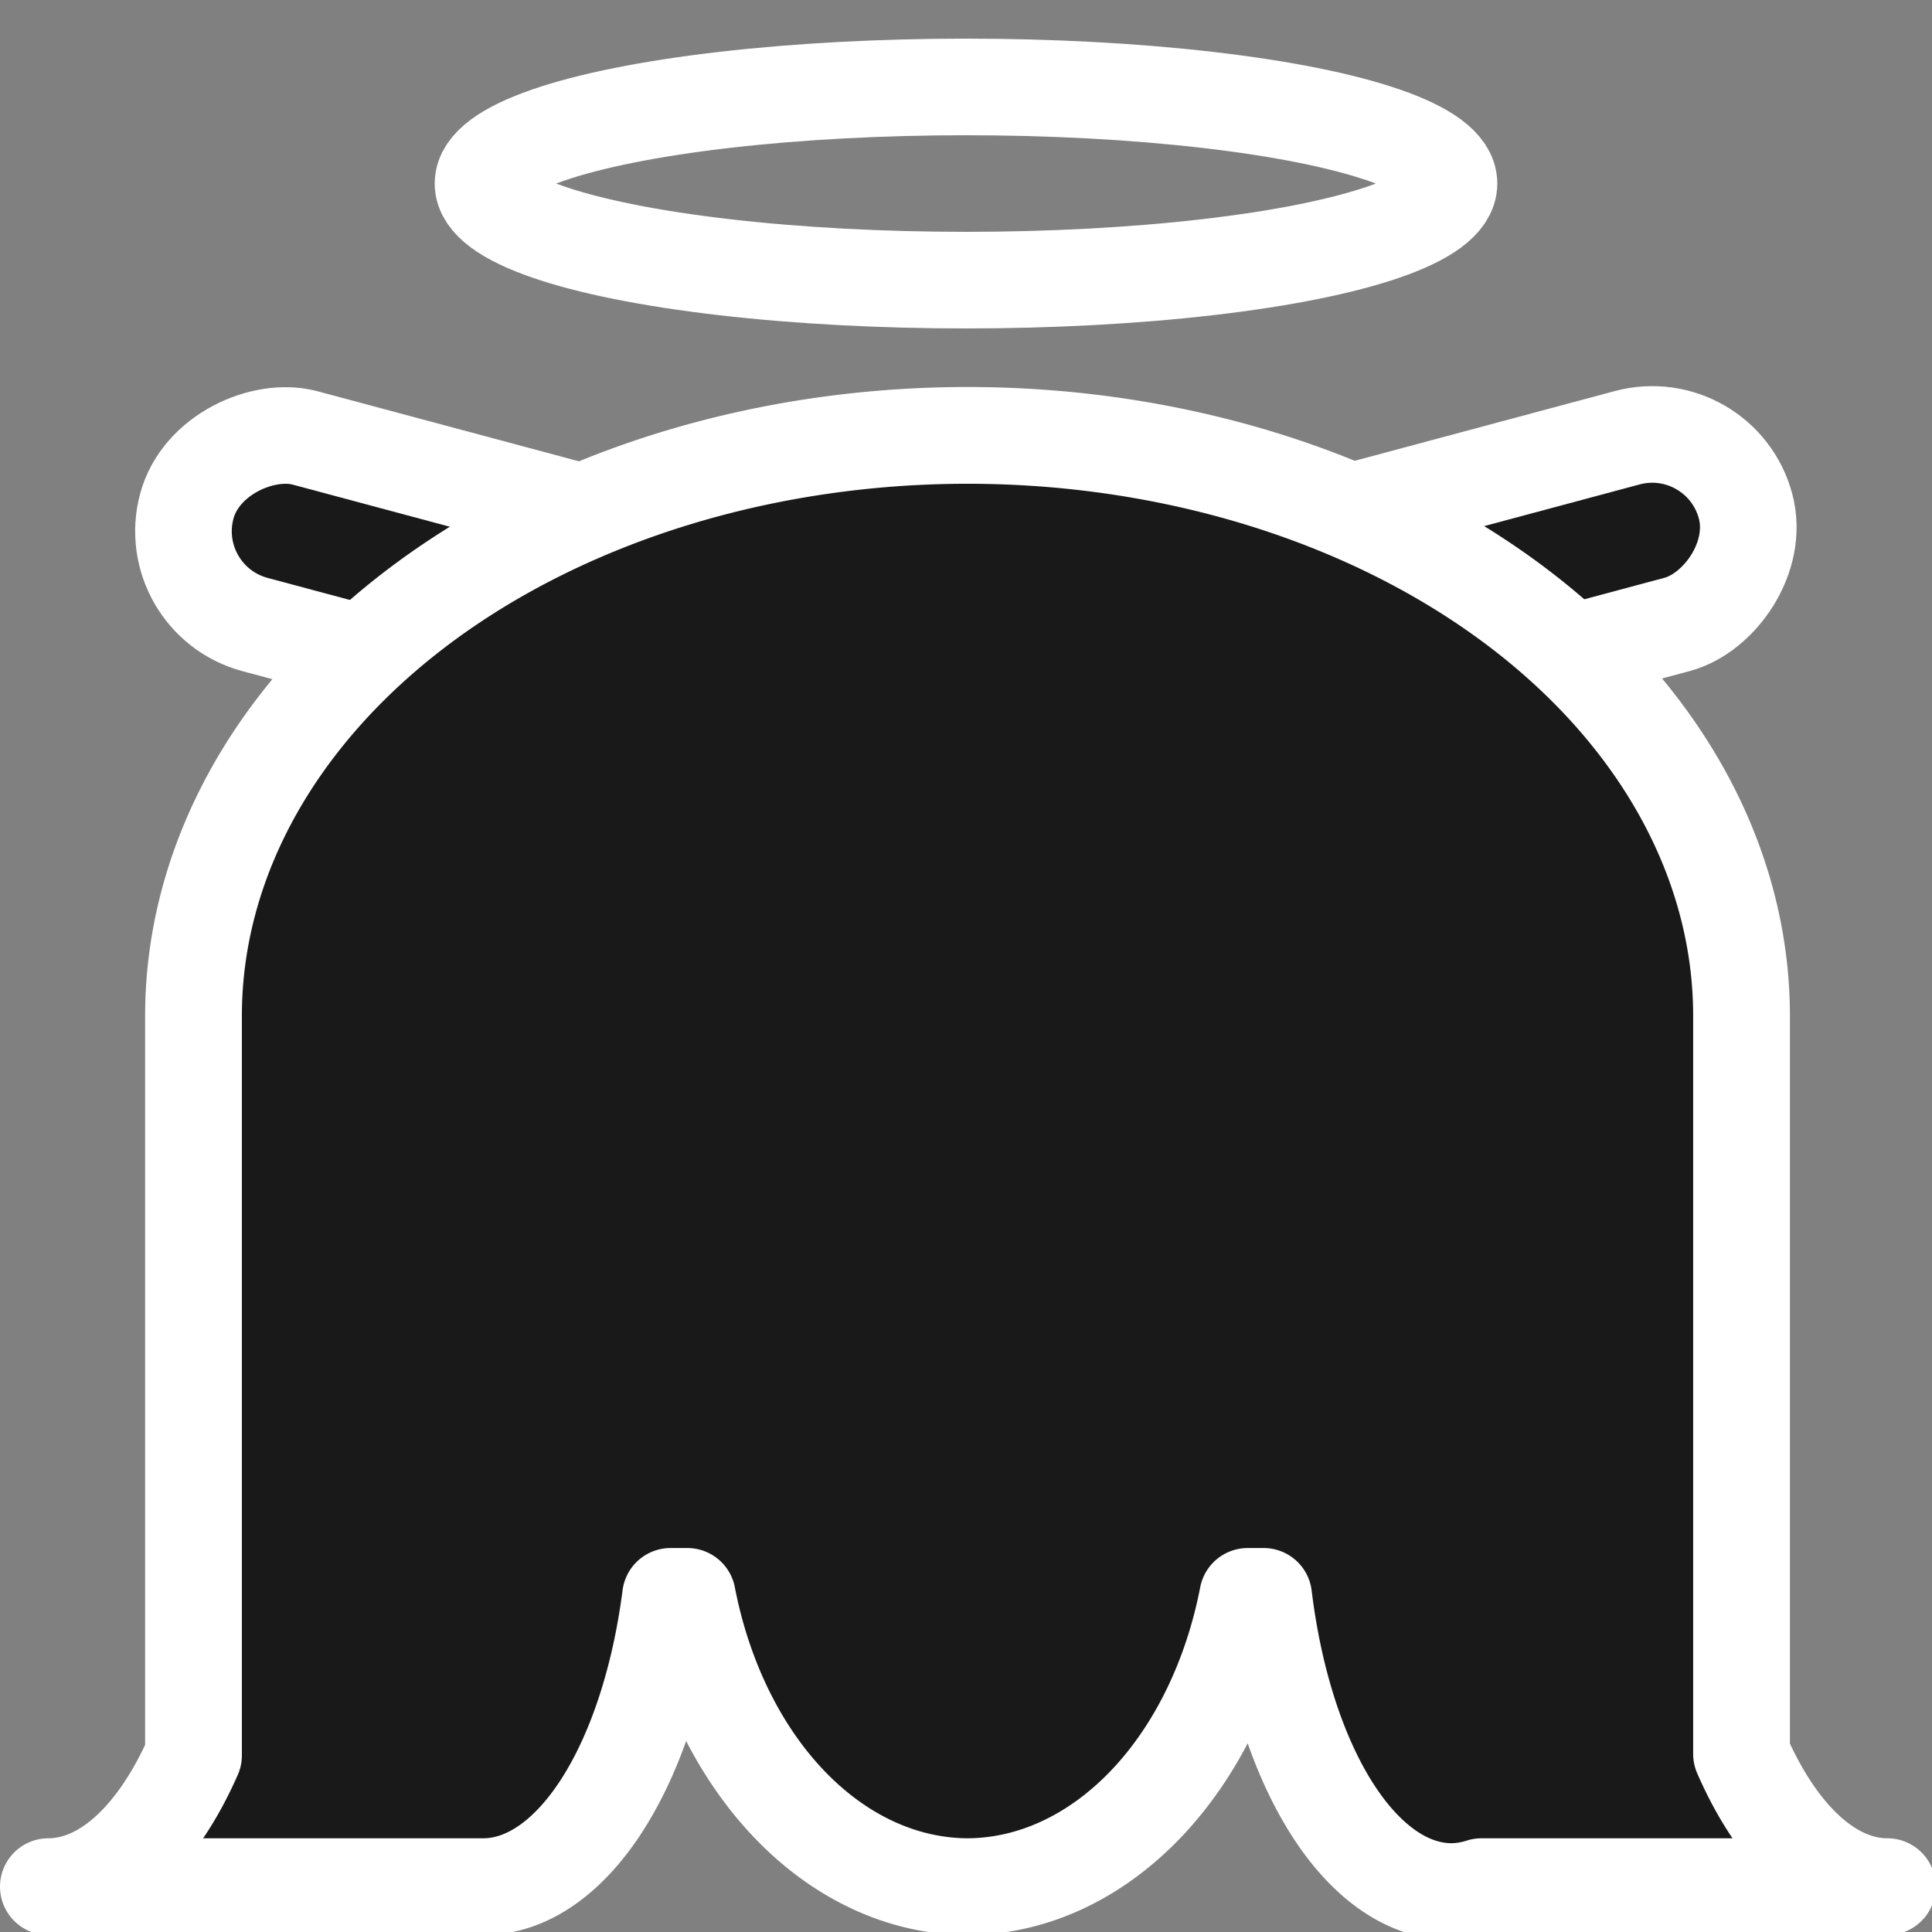 <?xml version="1.0" encoding="UTF-8" standalone="no"?>
<!-- Created with Inkscape (http://www.inkscape.org/) -->

<svg
   width="100mm"
   height="100mm"
   viewBox="0 0 100 100"
   version="1.1"
   id="svg5"
   sodipodi:docname="tako_power.svg"
   inkscape:version="1.1 (c68e22c387, 2021-05-23)"
   inkscape:export-filename="D:\Dev\Repositories\tako-stories\Assets\Gameplay\tako_power.png"
   inkscape:export-xdpi="65.024002"
   inkscape:export-ydpi="65.024002"
   xmlns:inkscape="http://www.inkscape.org/namespaces/inkscape"
   xmlns:sodipodi="http://sodipodi.sourceforge.net/DTD/sodipodi-0.dtd"
   xmlns="http://www.w3.org/2000/svg"
   xmlns:svg="http://www.w3.org/2000/svg">
  <rect x="0" y="0" width="100" height="100" fill="#808080" stroke="none"/>
  <sodipodi:namedview
     id="namedview7"
     pagecolor="#505050"
     bordercolor="#ffffff"
     borderopacity="1"
     inkscape:pageshadow="0"
     inkscape:pageopacity="0"
     inkscape:pagecheckerboard="1"
     inkscape:document-units="mm"
     showgrid="false"
     inkscape:zoom="1.0490729"
     inkscape:cx="64.342526"
     inkscape:cy="273.09828"
     inkscape:window-width="1920"
     inkscape:window-height="1017"
     inkscape:window-x="-8"
     inkscape:window-y="-8"
     inkscape:window-maximized="1"
     inkscape:current-layer="layer1"
     width="100mm" />
  <defs
     id="defs2">
    <marker
       style="overflow:visible"
       id="Arrow2Lstart"
       refX="0"
       refY="0"
       orient="auto"
       inkscape:stockid="Arrow2Lstart"
       inkscape:isstock="true">
      <path
         transform="matrix(1.1,0,0,1.1,1.1,0)"
         d="M 8.719,4.034 -2.207,0.016 8.719,-4.002 c -1.745,2.372 -1.735,5.617 -6e-7,8.035 z"
         style="fill:context-stroke;fill-rule:evenodd;stroke-width:0.625;stroke-linejoin:round"
         id="path3491" />
    </marker>
    <marker
       style="overflow:visible"
       id="Tail"
       refX="0"
       refY="0"
       orient="auto"
       inkscape:stockid="Tail"
       inkscape:isstock="true">
      <g
         transform="scale(-1.2)"
         id="g3521">
        <path
           style="fill:none;fill-rule:evenodd;stroke:context-stroke;stroke-width:0.8;stroke-linecap:round"
           d="M -3.805,-3.959 0.544,0"
           id="path3509" />
        <path
           style="fill:none;fill-rule:evenodd;stroke:context-stroke;stroke-width:0.8;stroke-linecap:round"
           d="M -1.287,-3.959 3.062,0"
           id="path3511" />
        <path
           style="fill:none;fill-rule:evenodd;stroke:context-stroke;stroke-width:0.8;stroke-linecap:round"
           d="M 1.305,-3.959 5.654,0"
           id="path3513" />
        <path
           style="fill:none;fill-rule:evenodd;stroke:context-stroke;stroke-width:0.8;stroke-linecap:round"
           d="M -3.805,4.178 0.544,0.22"
           id="path3515" />
        <path
           style="fill:none;fill-rule:evenodd;stroke:context-stroke;stroke-width:0.8;stroke-linecap:round"
           d="M -1.287,4.178 3.062,0.22"
           id="path3517" />
        <path
           style="fill:none;fill-rule:evenodd;stroke:context-stroke;stroke-width:0.8;stroke-linecap:round"
           d="M 1.305,4.178 5.654,0.22"
           id="path3519" />
      </g>
    </marker>
    <marker
       style="overflow:visible"
       id="marker4649"
       refX="0"
       refY="0"
       orient="auto"
       inkscape:stockid="Arrow1Lstart"
       inkscape:isstock="true">
      <path
         transform="matrix(0.8,0,0,0.8,10,0)"
         style="fill:context-stroke;fill-rule:evenodd;stroke:context-stroke;stroke-width:1pt"
         d="M 0,0 5,-5 -12.5,0 5,5 Z"
         id="path4647" />
    </marker>
    <marker
       style="overflow:visible"
       id="Arrow1Lstart"
       refX="0"
       refY="0"
       orient="auto"
       inkscape:stockid="Arrow1Lstart"
       inkscape:isstock="true">
      <path
         transform="matrix(0.2,0,0,0.2,-0.4,0)"
         style="fill:context-stroke;fill-rule:evenodd;stroke:context-stroke;stroke-width:1pt"
         d="M 0,0 5,-5 -12.5,0 5,5 Z"
         id="path3473" />
    </marker>
    <marker
       style="overflow:visible"
       id="Arrow1Lend"
       refX="0"
       refY="0"
       orient="auto"
       inkscape:stockid="Arrow1Lend"
       inkscape:isstock="true">
      <path
         transform="matrix(-0.8,0,0,-0.8,-10,0)"
         style="fill:context-stroke;fill-rule:evenodd;stroke:context-stroke;stroke-width:1pt"
         d="M 0,0 5,-5 -12.5,0 5,5 Z"
         id="path3476" />
    </marker>
  </defs>
  <g
     inkscape:label="Layer 1"
     inkscape:groupmode="layer"
     id="layer1">
    <rect
       style="fill:#191919;fill-opacity:1;stroke:#ffffff;stroke-width:5;stroke-linejoin:round;stroke-miterlimit:4;stroke-dasharray:none;stroke-opacity:1;paint-order:markers fill stroke"
       id="rect4344"
       width="10"
       height="25"
       x="-27.808"
       y="16.12"
       ry="5"
       transform="rotate(-75)" />
    <rect
       style="fill:#191919;fill-opacity:1;stroke:#ffffff;stroke-width:5;stroke-linejoin:round;stroke-miterlimit:4;stroke-dasharray:none;stroke-opacity:1;paint-order:markers fill stroke"
       id="rect4574"
       width="10"
       height="25"
       x="43.691"
       y="-80.473"
       ry="5"
       transform="matrix(0.259,0.966,-0.966,0.259,0,0)" />
    <path
       id="path907"
       style="fill:#191919;fill-opacity:1;stroke:#ffffff;stroke-width:18.898;stroke-linejoin:round;stroke-miterlimit:4;stroke-dasharray:none;stroke-opacity:1;paint-order:markers fill stroke"
       d="M 188.977 85.039 A 151.181 113.386 0 0 0 37.795 198.426 L 37.795 342.857 A 37.795 75.591 0 0 1 9.449 368.504 L 37.795 368.504 L 85.039 368.504 L 94.488 368.504 A 37.795 75.591 0 0 0 130.973 311.811 L 134.25 311.811 A 56.693 75.591 0 0 0 188.977 368.504 A 56.693 75.591 0 0 0 243.703 311.811 L 246.812 311.811 A 37.795 75.591 0 0 0 283.465 369.467 A 37.795 75.591 0 0 0 289.365 368.504 L 293.047 368.504 L 340.158 368.504 L 368.637 368.504 A 37.795 75.591 0 0 1 340.158 342.58 L 340.158 198.426 A 151.181 113.386 0 0 0 188.977 85.039 z "
       transform="scale(0.265)" />
    <ellipse
       style="fill:none;fill-opacity:1;stroke:#ffffff;stroke-width:5;stroke-linejoin:round;stroke-miterlimit:4;stroke-dasharray:none;stroke-opacity:1;paint-order:markers fill stroke"
       id="path4598"
       cx="50"
       cy="9.5"
       rx="25"
       ry="5" />
  </g>
</svg>
